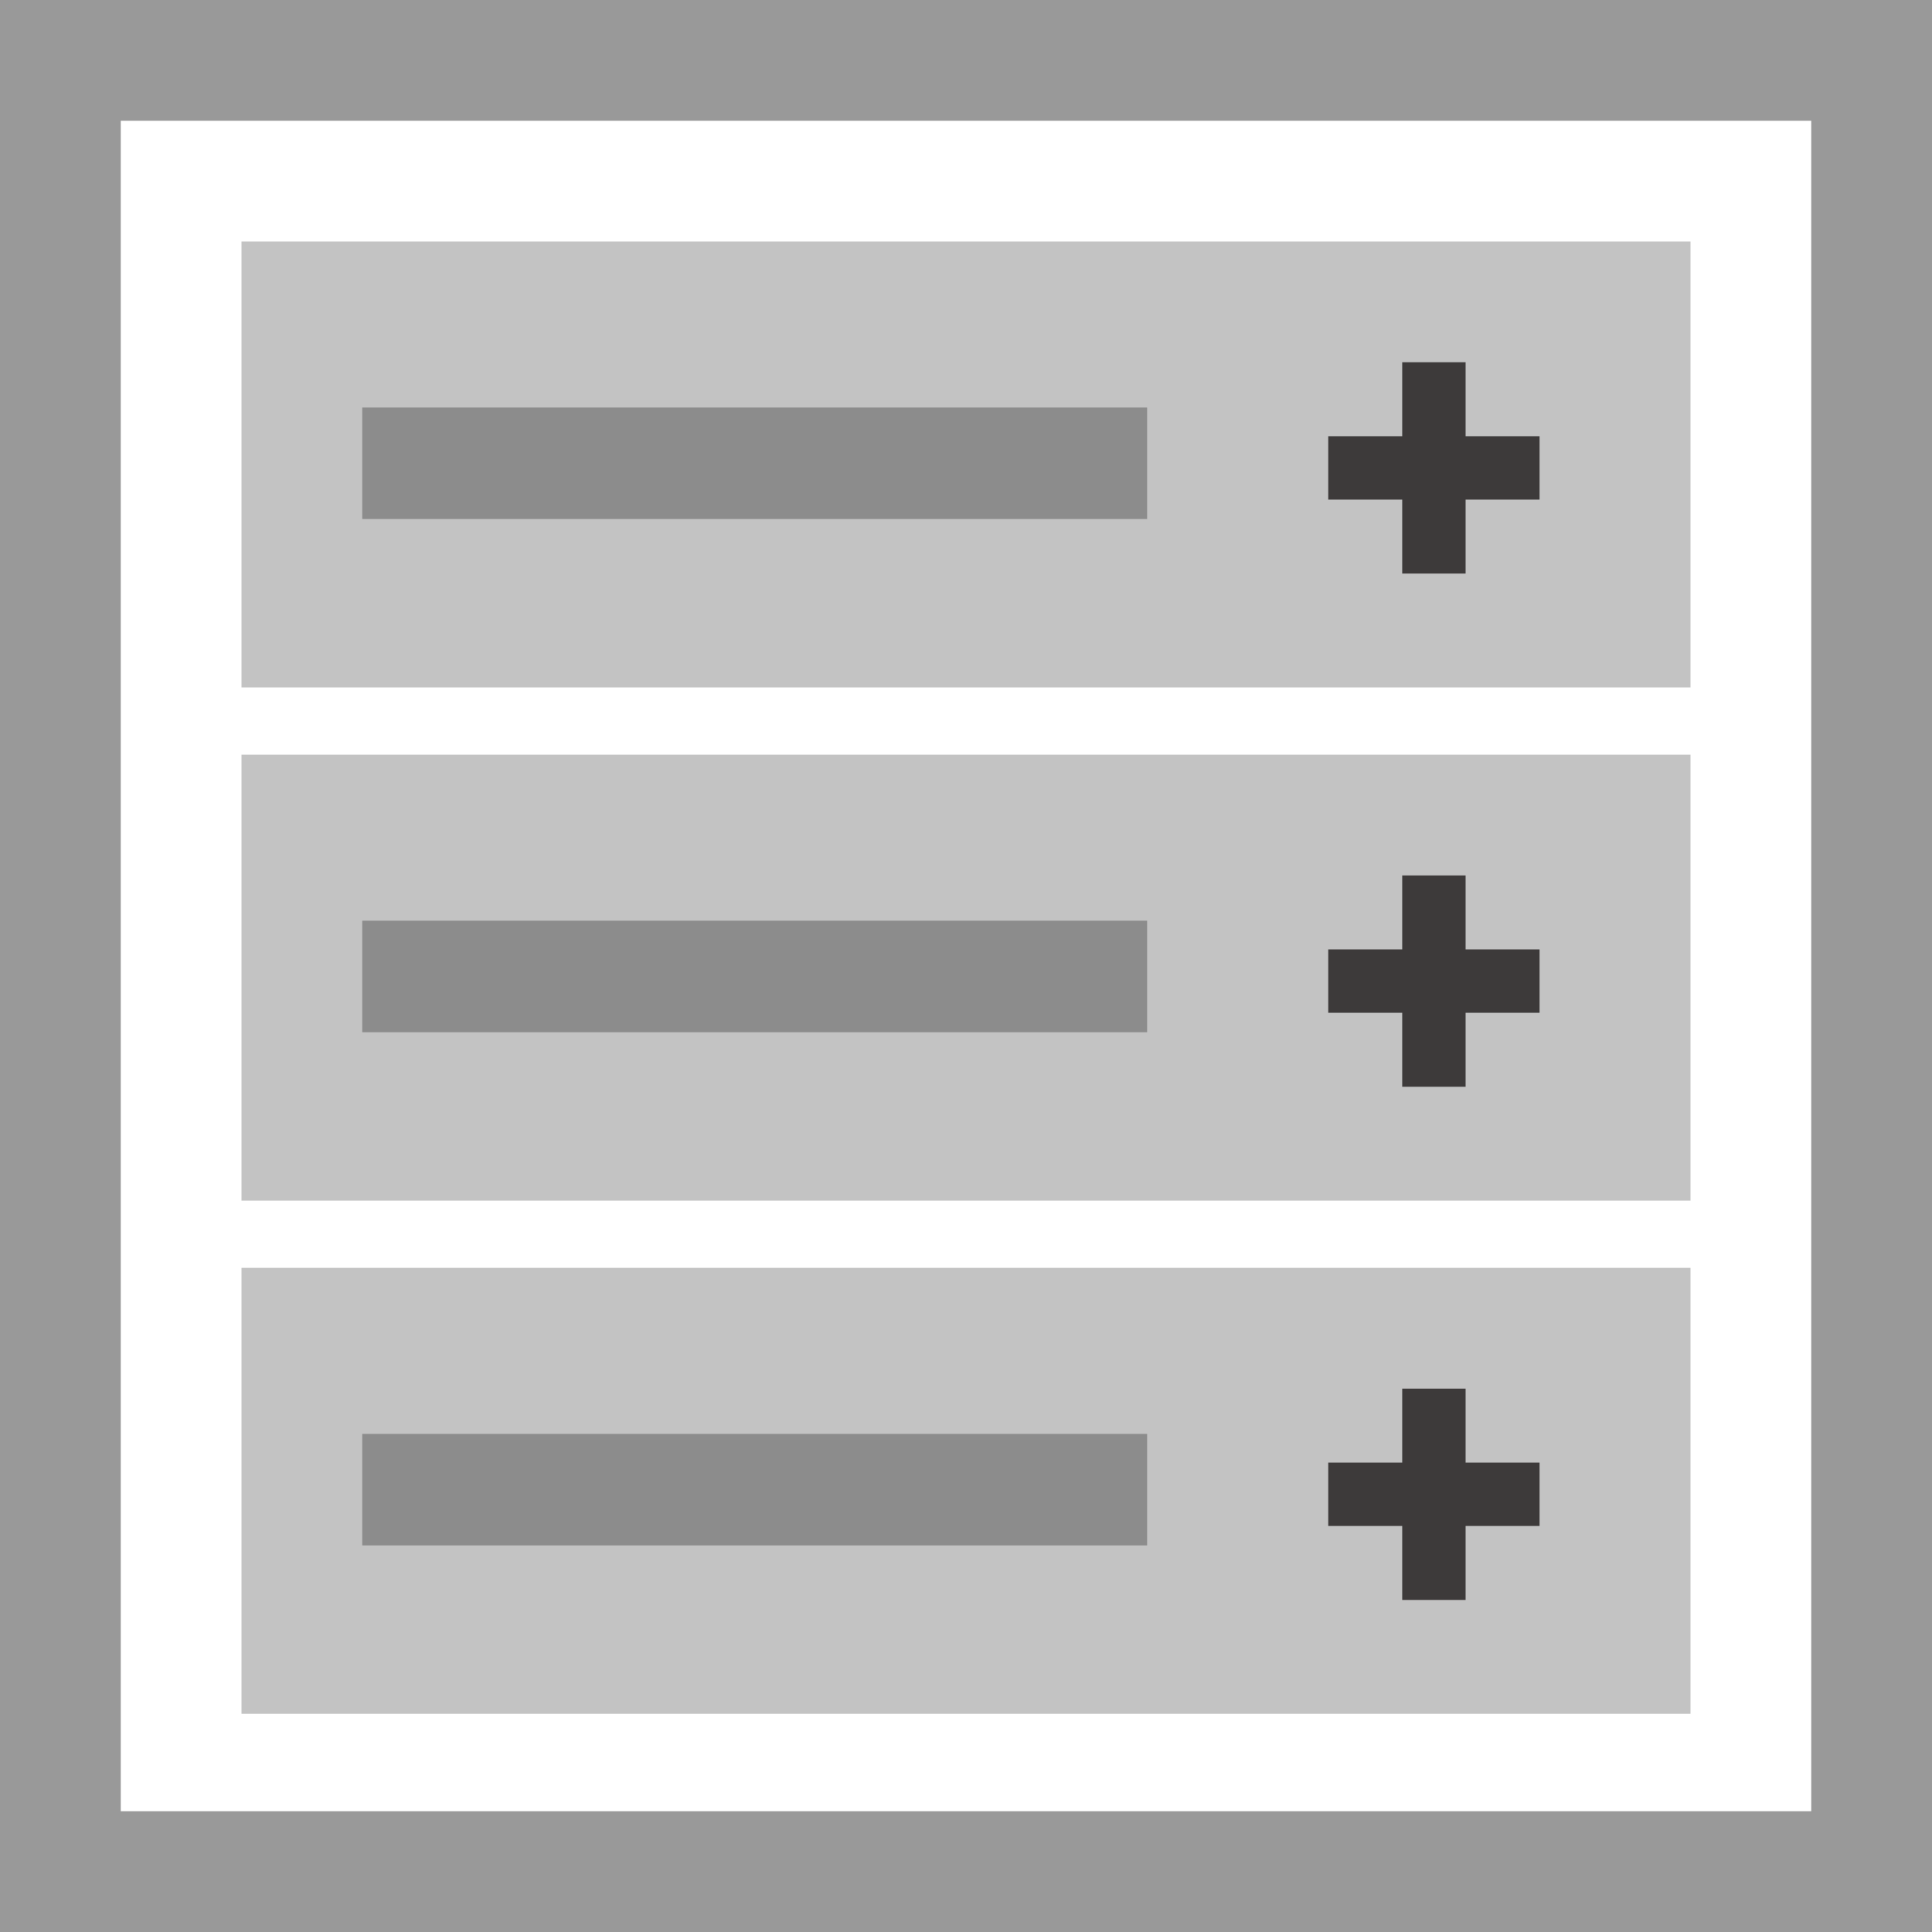 <svg width="32" height="32" viewBox="0 0 32 32" xmlns="http://www.w3.org/2000/svg">
  <g fill="none" fill-rule="evenodd">
    <path fill="#fff" d="M0 0h32v32H0z"/>
    <path fill="#999" d="M0 0v32h32V0H0zm2 2h28v28H2V2z"/>
    <path fill="#c3c3c3" d="M4 4h24v7.386H4z"/>
    <path fill="#3d3a3a" d="M24.275 9.5h-1.05V8.275H22v-1.05h1.225V6h1.05v1.225H25.5v1.05h-1.225"/>
    <path fill="#8c8c8c" d="M6 6.75h13v1.847H6z"/>
    <g>
      <path fill="#c3c3c3" d="M4 21h24v7.386H4z"/>
      <path fill="#3d3a3a" d="M24.275 26.5h-1.05v-1.225H22v-1.05h1.225V23h1.05v1.225H25.5v1.05h-1.225"/>
      <path fill="#8c8c8c" d="M6 23.75h13v1.847H6z"/>
    </g>
    <g>
      <path fill="#c3c3c3" d="M4 12.5h24v7.386H4z"/>
      <path fill="#3d3a3a" d="M24.275 18h-1.05v-1.225H22v-1.05h1.225V14.5h1.05v1.225H25.5v1.05h-1.225"/>
      <path fill="#8c8c8c" d="M6 15.25h13v1.847H6z"/>
    </g>
  </g>
</svg>
